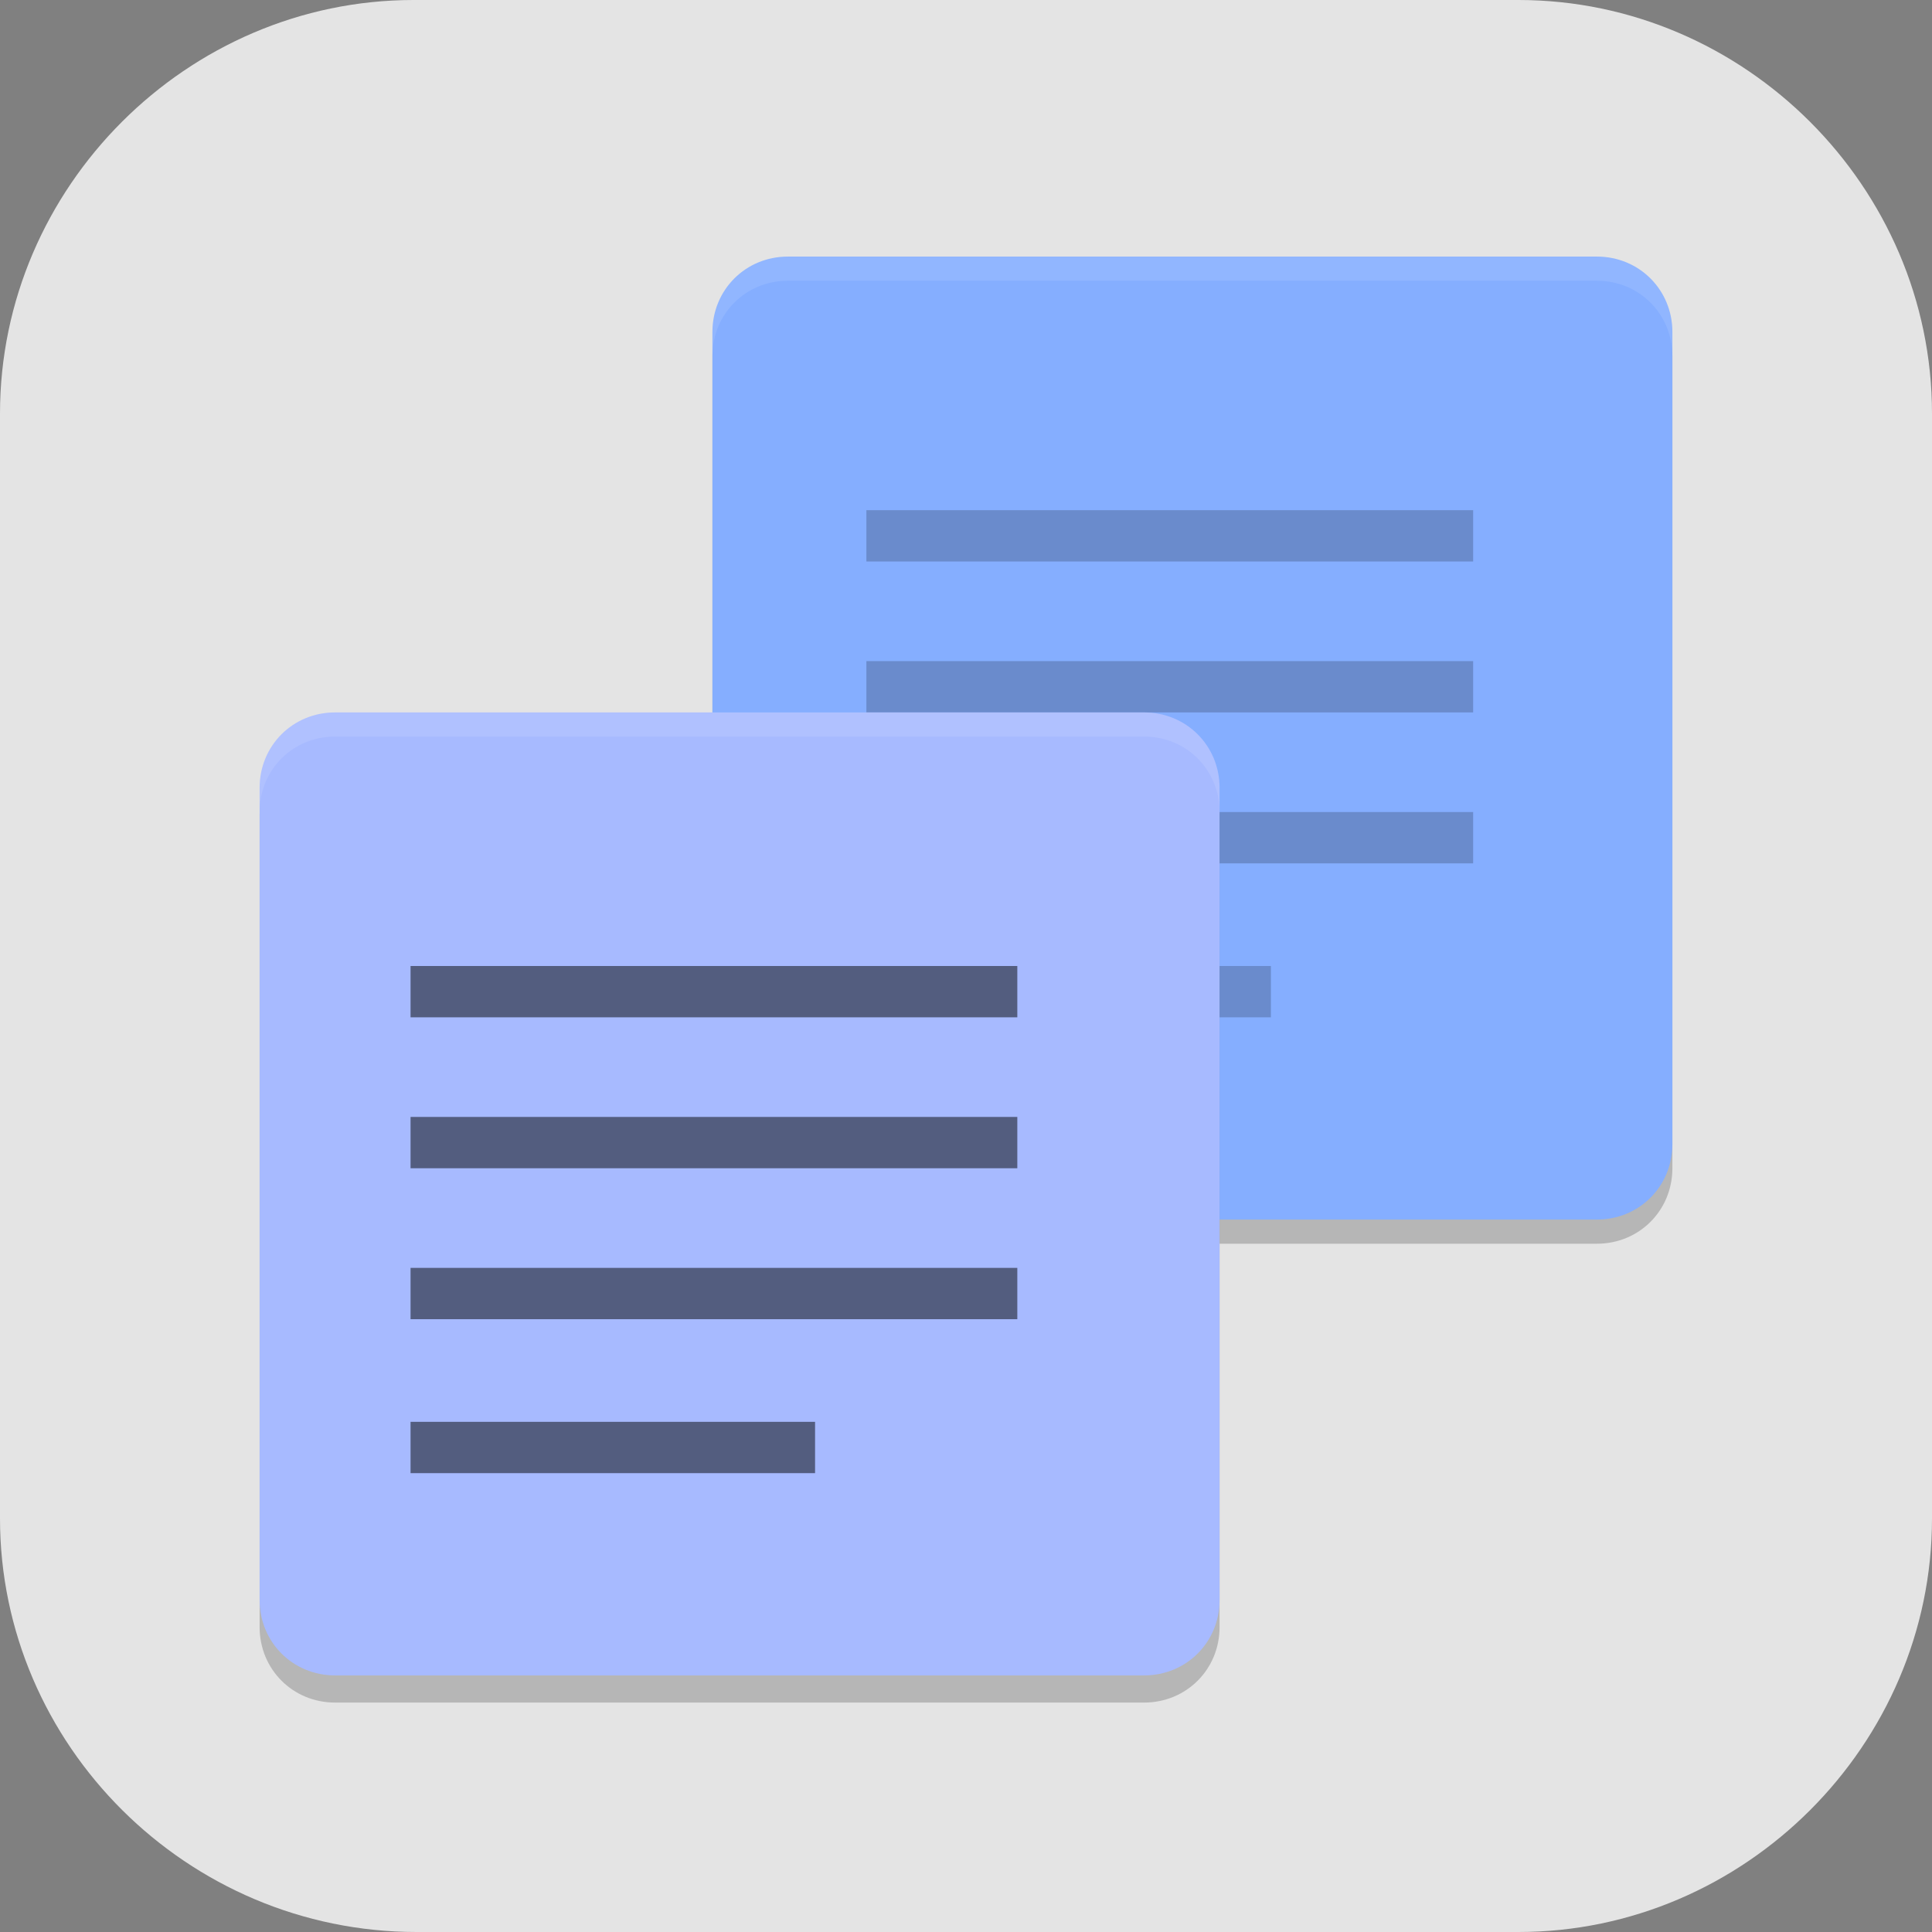 <?xml version="1.0" encoding="UTF-8"?>
<svg id="_图层_1" xmlns="http://www.w3.org/2000/svg" version="1.1" viewBox="0 0 64 64" width="32" height="32">
  <rect x="0" y="0" width="64" height="64" fill="#808080" stroke="none"/>
  <!-- Generator: Adobe Illustrator 29.0.1, SVG Export Plug-In . SVG Version: 2.1.0 Build 192)  -->
  <defs>
    <style>
      .st0 {
        fill: #4f4f4f;
      }

      .st1, .st2, .st3, .st4, .st5, .st6 {
        isolation: isolate;
      }

      .st1, .st3, .st5 {
        opacity: .2;
      }

      .st1, .st7, .st5, .st8 {
        display: none;
      }

      .st9, .st5, .st6 {
        fill: #fff;
      }

      .st2, .st6 {
        opacity: .1;
      }

      .st10 {
        fill: #85aeff;
      }

      .st4 {
        opacity: .5;
      }

      .st8, .st11 {
        fill: #e4e4e4;
      }

      .st12 {
        fill: #a7baff;
      }
    </style>
  </defs>
  <path class="st11" d="M50.4,64H13.8c-7.6,0-13.8-6.2-13.8-13.7V13.7C0,6.2,6.2,0,13.7,0h36.6c7.5,0,13.7,6.2,13.7,13.7v36.6c0,7.5-6.2,13.7-13.7,13.7h.1Z"/>
  <g class="st7">
    <path class="st1" d="M19.1,1.3h25.5c10.6,0,19.1,8.5,19.1,19.1v25.4c0,10.5-8.6,19.1-19.1,19.1h-25.5c-10.6,0-19.1-8.5-19.1-19.1v-25.4C0,9.8,8.6,1.3,19.1,1.3Z"/>
    <path class="st8" d="M19.1.2h25.5c10.6,0,19.1,8.5,19.1,19.1v25.4c0,10.5-8.6,19.1-19.1,19.1h-25.5C8.6,63.8,0,55.2,0,44.7v-25.4C0,8.7,8.6.2,19.1.2Z"/>
    <path class="st2" d="M31.9,13.8c10.7,0,19.3,8.6,19.3,19.3s-8.7,19.3-19.3,19.3-19.3-8.6-19.3-19.3c0-10.7,8.7-19.3,19.3-19.3Z"/>
    <path class="st2" d="M51.2,9.2c2.5,0,4.6,2,4.6,4.5s-2,4.5-4.6,4.5-4.6-2-4.6-4.5,2-4.5,4.6-4.5Z"/>
    <path class="st0" d="M51.2,8.1c2.5,0,4.6,2,4.6,4.5s-2,4.5-4.6,4.5-4.6-2-4.6-4.5,2-4.5,4.6-4.5Z"/>
    <path class="st0" d="M31.9,12.7c10.7,0,19.3,8.6,19.3,19.3s-8.7,19.3-19.3,19.3-19.3-8.6-19.3-19.3c0-10.7,8.7-19.3,19.3-19.3Z"/>
    <path class="st2" d="M31.9,20.6c-6.9,0-12.5,5.6-12.5,12.5s5.6,12.5,12.5,12.5,12.5-5.6,12.5-12.5-5.6-12.5-12.5-12.5Z"/>
    <path class="st9" d="M31.9,19.5c-6.9,0-12.5,5.6-12.5,12.5s5.6,12.5,12.5,12.5,12.5-5.6,12.5-12.5-5.6-12.5-12.5-12.5Z"/>
    <path class="st5" d="M19.1.2C8.5.2,0,8.7,0,19.2v1.1C0,9.8,8.5,1.3,19.1,1.3h25.5c10.6,0,19.1,8.5,19.1,19.1v-1.1C63.7,8.7,55.2.2,44.6.2h-25.5Z"/>
  </g>
  <g>
    <path class="st3" d="M55.4,11.8v26.9c0,1.4-1.1,2.5-2.5,2.5h-26.8c-1.4,0-2.5-1.1-2.5-2.5V11.8c0-1.4,1.1-2.5,2.5-2.5h26.8c1.4,0,2.5,1.1,2.5,2.5Z"/>
    <path class="st10" d="M55.4,11v26.9c0,1.4-1.1,2.5-2.5,2.5h-26.8c-1.4,0-2.5-1.1-2.5-2.5V11c0-1.4,1.1-2.5,2.5-2.5h26.8c1.4,0,2.5,1.1,2.5,2.5Z"/>
    <path class="st3" d="M28.7,18.6v-1.7h20.1v1.7h-20.1Z"/>
    <path class="st3" d="M28.7,23.6v-1.7h20.1v1.7h-20.1Z"/>
    <path class="st3" d="M28.7,28.6v-1.7h20.1v1.7h-20.1Z"/>
    <path class="st3" d="M28.7,33.7v-1.7h13.4v1.7h-13.4Z"/>
    <path class="st3" d="M40.4,27v26.9c0,1.4-1.1,2.5-2.5,2.5H11.1c-1.4,0-2.5-1.1-2.5-2.5v-26.9c0-1.4,1.1-2.5,2.5-2.5h26.8c1.4,0,2.5,1.1,2.5,2.5Z"/>
    <path class="st12" d="M40.4,26.1v26.9c0,1.4-1.1,2.5-2.5,2.5H11.1c-1.4,0-2.5-1.1-2.5-2.5v-26.9c0-1.4,1.1-2.5,2.5-2.5h26.8c1.4,0,2.5,1.1,2.5,2.5Z"/>
    <path class="st6" d="M26.1,8.5c-1.4,0-2.5,1.1-2.5,2.5v.8c0-1.4,1.1-2.5,2.5-2.5h26.8c1.4,0,2.5,1.1,2.5,2.5v-.8c0-1.4-1.1-2.5-2.5-2.5h-26.8Z"/>
    <path class="st6" d="M11.1,23.6c-1.4,0-2.5,1.1-2.5,2.5v.8c0-1.4,1.1-2.5,2.5-2.5h26.8c1.4,0,2.5,1.1,2.5,2.5v-.8c0-1.4-1.1-2.5-2.5-2.5H11.1Z"/>
    <path class="st4" d="M13.6,33.7v-1.7h20.1v1.7H13.6Z"/>
    <path class="st4" d="M13.6,38.7v-1.7h20.1v1.7H13.6Z"/>
    <path class="st4" d="M13.6,43.7v-1.7h20.1v1.7H13.6Z"/>
    <path class="st4" d="M13.6,48.8v-1.7h13.4v1.7h-13.4Z"/>
  </g>
</svg>